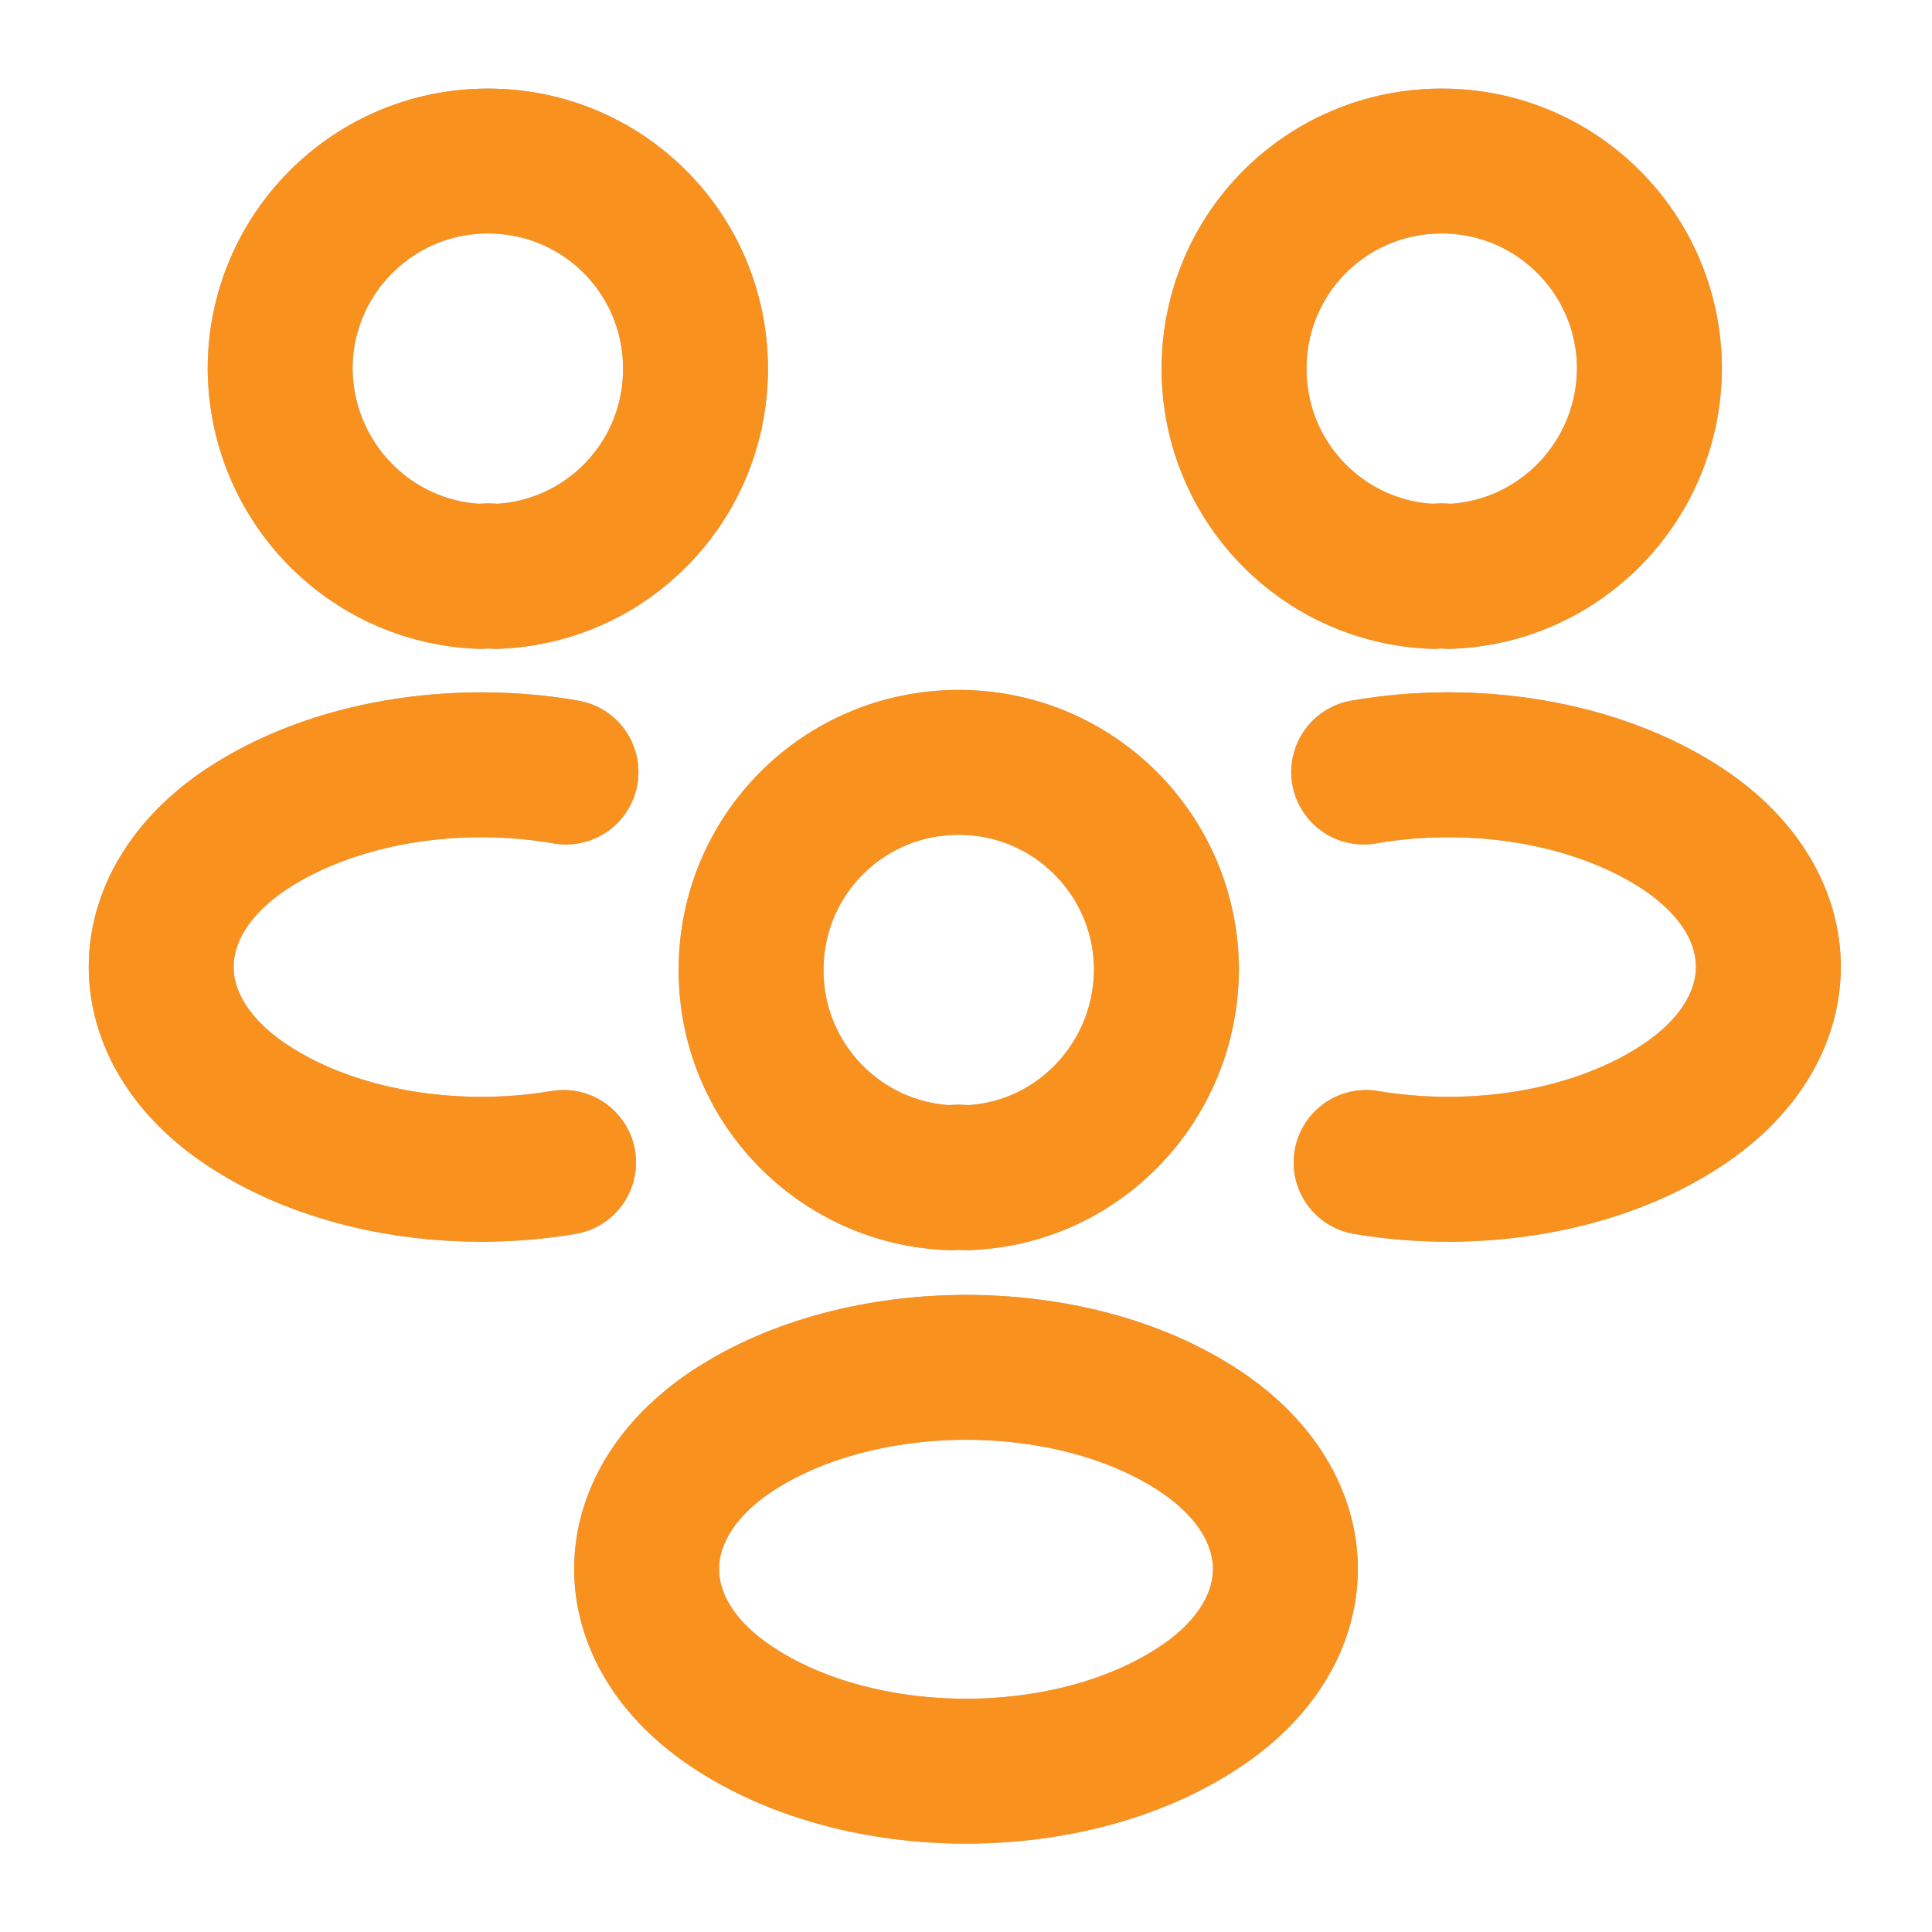<svg width="20" height="20" viewBox="0 0 20 20" fill="none" xmlns="http://www.w3.org/2000/svg">
<g id="vuesax/linear/people">
<g id="people">
<g id="Group">
<g id="Vector">
<path d="M15 5.967C14.95 5.959 14.892 5.959 14.842 5.967C13.692 5.925 12.775 4.984 12.775 3.817C12.775 2.625 13.733 1.667 14.925 1.667C16.117 1.667 17.075 2.634 17.075 3.817C17.067 4.984 16.15 5.925 15 5.967Z" stroke="#B3B3B3" stroke-width="1.5" stroke-linecap="round" stroke-linejoin="round"/>
<path d="M15 5.967C14.95 5.959 14.892 5.959 14.842 5.967C13.692 5.925 12.775 4.984 12.775 3.817C12.775 2.625 13.733 1.667 14.925 1.667C16.117 1.667 17.075 2.634 17.075 3.817C17.067 4.984 16.15 5.925 15 5.967Z" stroke="#F9911F" stroke-width="1.5" stroke-linecap="round" stroke-linejoin="round"/>
</g>
<g id="Vector_2">
<path d="M14.142 12.034C15.283 12.226 16.542 12.025 17.425 11.434C18.6 10.65 18.6 9.367 17.425 8.584C16.533 7.992 15.258 7.792 14.117 7.992" stroke="#B3B3B3" stroke-width="1.5" stroke-linecap="round" stroke-linejoin="round"/>
<path d="M14.142 12.034C15.283 12.226 16.542 12.025 17.425 11.434C18.6 10.65 18.6 9.367 17.425 8.584C16.533 7.992 15.258 7.792 14.117 7.992" stroke="#F9911F" stroke-width="1.5" stroke-linecap="round" stroke-linejoin="round"/>
</g>
</g>
<g id="Group_2">
<g id="Vector_3">
<path d="M4.975 5.967C5.025 5.959 5.084 5.959 5.134 5.967C6.284 5.925 7.2 4.984 7.2 3.817C7.2 2.625 6.242 1.667 5.05 1.667C3.859 1.667 2.9 2.634 2.9 3.817C2.909 4.984 3.825 5.925 4.975 5.967Z" stroke="#B3B3B3" stroke-width="1.5" stroke-linecap="round" stroke-linejoin="round"/>
<path d="M4.975 5.967C5.025 5.959 5.084 5.959 5.134 5.967C6.284 5.925 7.2 4.984 7.2 3.817C7.2 2.625 6.242 1.667 5.05 1.667C3.859 1.667 2.9 2.634 2.9 3.817C2.909 4.984 3.825 5.925 4.975 5.967Z" stroke="#F9911F" stroke-width="1.5" stroke-linecap="round" stroke-linejoin="round"/>
</g>
<g id="Vector_4">
<path d="M5.834 12.034C4.692 12.226 3.434 12.025 2.55 11.434C1.375 10.65 1.375 9.367 2.55 8.584C3.442 7.992 4.717 7.792 5.859 7.992" stroke="#B3B3B3" stroke-width="1.5" stroke-linecap="round" stroke-linejoin="round"/>
<path d="M5.834 12.034C4.692 12.226 3.434 12.025 2.55 11.434C1.375 10.65 1.375 9.367 2.55 8.584C3.442 7.992 4.717 7.792 5.859 7.992" stroke="#F9911F" stroke-width="1.5" stroke-linecap="round" stroke-linejoin="round"/>
</g>
</g>
<g id="Group_3">
<g id="Vector_5">
<path d="M10 12.192C9.95 12.183 9.892 12.183 9.842 12.192C8.692 12.15 7.775 11.208 7.775 10.042C7.775 8.85 8.733 7.892 9.925 7.892C11.117 7.892 12.075 8.858 12.075 10.042C12.067 11.208 11.15 12.158 10 12.192Z" stroke="#B3B3B3" stroke-width="1.5" stroke-linecap="round" stroke-linejoin="round"/>
<path d="M10 12.192C9.95 12.183 9.892 12.183 9.842 12.192C8.692 12.15 7.775 11.208 7.775 10.042C7.775 8.85 8.733 7.892 9.925 7.892C11.117 7.892 12.075 8.858 12.075 10.042C12.067 11.208 11.15 12.158 10 12.192Z" stroke="#F9911F" stroke-width="1.5" stroke-linecap="round" stroke-linejoin="round"/>
</g>
<g id="Vector_6">
<path d="M7.575 14.817C6.4 15.6 6.4 16.884 7.575 17.667C8.908 18.558 11.092 18.558 12.425 17.667C13.6 16.884 13.6 15.6 12.425 14.817C11.1 13.934 8.908 13.934 7.575 14.817Z" stroke="#B3B3B3" stroke-width="1.5" stroke-linecap="round" stroke-linejoin="round"/>
<path d="M7.575 14.817C6.4 15.6 6.4 16.884 7.575 17.667C8.908 18.558 11.092 18.558 12.425 17.667C13.6 16.884 13.6 15.6 12.425 14.817C11.1 13.934 8.908 13.934 7.575 14.817Z" stroke="#F9911F" stroke-width="1.5" stroke-linecap="round" stroke-linejoin="round"/>
</g>
</g>
</g>
</g>
</svg>
